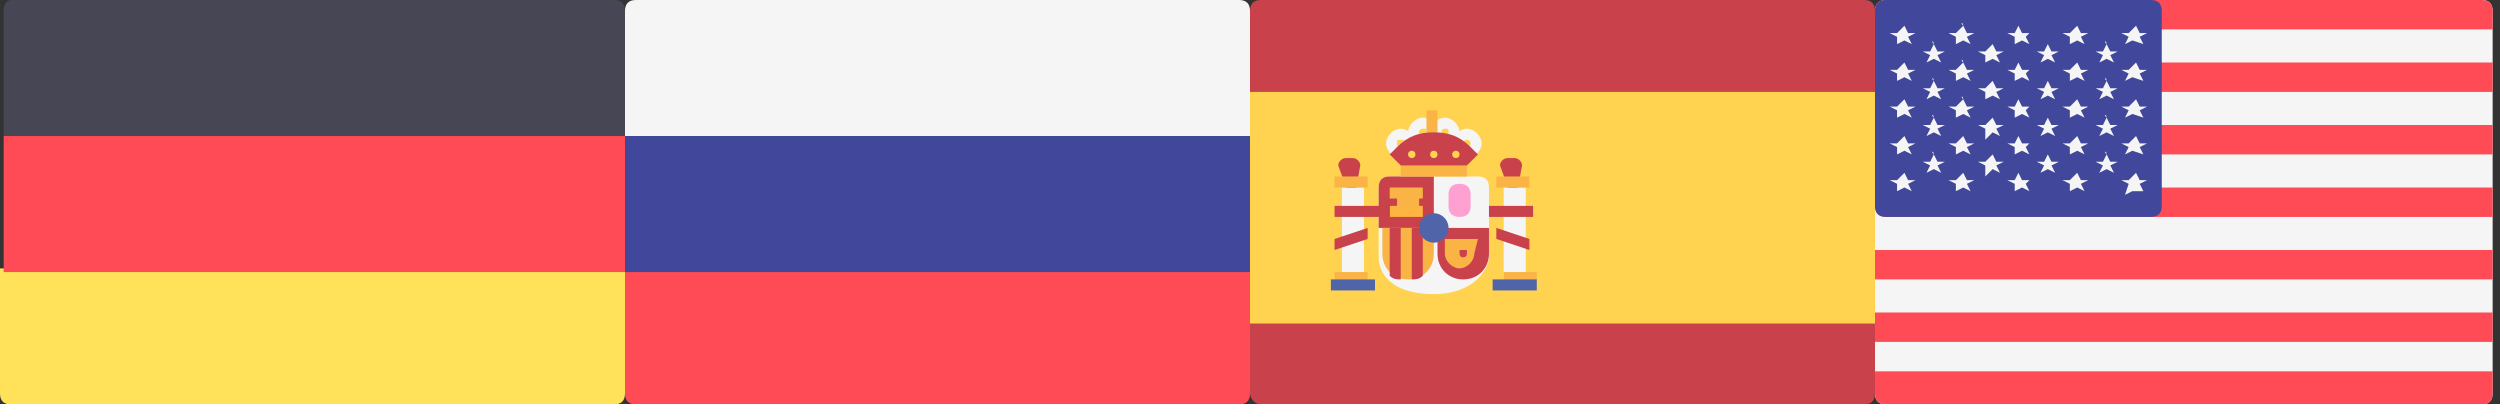 <?xml version="1.0" encoding="utf-8"?>
<!-- Generator: Adobe Illustrator 22.1.0, SVG Export Plug-In . SVG Version: 6.00 Build 0)  -->
<svg version="1.1" id="Layer_1" xmlns="http://www.w3.org/2000/svg" xmlns:xlink="http://www.w3.org/1999/xlink" x="0px" y="0px"
	 viewBox="0 0 68 11" style="enable-background:new 0 0 68 11;" xml:space="preserve">
<rect x="0" y="0" width="68" height="11" fill="#333333" stroke="none"/>
<style type="text/css">
	.st0{fill:#464655;}
	.st1{fill:#FFE15A;}
	.st2{fill:#FF4B55;}
	.st3{fill:#F5F5F5;}
	.st4{fill:#41479B;}
	.st5{fill:#C8414B;}
	.st6{fill:#FFD250;}
	.st7{fill:#FAB446;}
	.st8{fill:#FFB441;}
	.st9{fill:#5064AA;}
	.st10{fill:#FFA0D2;}
</style>
<path class="st0" d="M17,3.7H0.1V0.3C0.1,0.1,0.2,0,0.3,0h16.4C16.9,0,17,0.1,17,0.3L17,3.7L17,3.7z"/>
<path class="st1" d="M16.7,11H0.3c-0.2,0-0.3-0.1-0.3-0.3V7.3H17v3.4C17,10.9,16.9,11,16.7,11z"/>
<rect x="0.1" y="3.7" class="st2" width="16.9" height="3.7"/>
<path class="st3" d="M34,3.7H17V0.3C17,0.1,17.1,0,17.3,0h16.4C33.9,0,34,0.1,34,0.3L34,3.7L34,3.7z"/>
<path class="st2" d="M33.7,11H17.3c-0.2,0-0.3-0.1-0.3-0.3V7.3h17v3.4C34,10.9,33.9,11,33.7,11z"/>
<rect x="17" y="3.7" class="st4" width="17" height="3.7"/>
<path class="st5" d="M34.3,11h16.4c0.2,0,0.3-0.1,0.3-0.3V0.3C51,0.1,50.9,0,50.7,0H34.3C34.1,0,34,0.1,34,0.3v10.4
	C34,10.8,34.1,11,34.3,11z"/>
<rect x="34" y="2.5" class="st6" width="17" height="6.3"/>
<path class="st5" d="M41.2,5.6l0.2-1.1c0-0.1-0.1-0.2-0.2-0.2h-0.2c-0.1,0-0.2,0.1-0.2,0.2L41.2,5.6z"/>
<rect x="40.9" y="5.1" class="st3" width="0.6" height="2.5"/>
<rect x="40.7" y="4.8" class="st7" width="0.9" height="0.3"/>
<g>
	<rect x="40.2" y="5.6" class="st5" width="1.5" height="0.3"/>
	<polygon class="st5" points="41.6,6.8 40.7,6.5 40.7,6.2 41.6,6.5 	"/>
	<path class="st5" d="M36.8,5.6L37,4.5c0-0.1-0.1-0.2-0.2-0.2h-0.2c-0.1,0-0.2,0.1-0.2,0.2L36.8,5.6z"/>
</g>
<path class="st3" d="M37.8,4.8c-0.2,0-0.3,0.1-0.3,0.3v1.9c0,0.4,0.3,1,1.5,1c1.1,0,1.5-0.7,1.5-1V5.1c0-0.2-0.1-0.3-0.3-0.3H37.8z"
	/>
<g>
	<path class="st5" d="M39,6.2h-1.5V5.1c0-0.2,0.1-0.3,0.3-0.3H39V6.2z"/>
	<path class="st5" d="M39,6.2h1.5v0.7c0,0.4-0.3,0.7-0.7,0.7l0,0c-0.4,0-0.7-0.3-0.7-0.7V6.2z"/>
</g>
<path class="st7" d="M37.5,6.2H39v0.7c0,0.4-0.3,0.7-0.7,0.7l0,0c-0.4,0-0.7-0.3-0.7-0.7V6.2z"/>
<g>
	<path class="st5" d="M38.7,7.5V6.2h-0.3v1.4C38.5,7.6,38.6,7.6,38.7,7.5z"/>
	<path class="st5" d="M38.1,7.6V6.2h-0.3v1.3C37.9,7.6,38,7.6,38.1,7.6z"/>
</g>
<rect x="37.8" y="5.6" class="st8" width="0.9" height="0.3"/>
<g>
	<rect x="37.8" y="5.1" class="st7" width="0.9" height="0.3"/>
	<rect x="38" y="5.2" class="st7" width="0.6" height="0.5"/>
</g>
<rect x="36.5" y="5.1" class="st3" width="0.6" height="2.5"/>
<g>
	<rect x="36.3" y="7.4" class="st7" width="0.9" height="0.3"/>
	<rect x="36.3" y="4.8" class="st7" width="0.9" height="0.3"/>
</g>
<rect x="36.2" y="7.6" class="st9" width="1.2" height="0.3"/>
<rect x="40.9" y="7.4" class="st7" width="0.9" height="0.3"/>
<rect x="40.6" y="7.6" class="st9" width="1.2" height="0.3"/>
<rect x="38.1" y="4.5" class="st7" width="1.8" height="0.3"/>
<rect x="38.8" y="3.6" class="st8" width="0.3" height="0.9"/>
<g>
	<path class="st3" d="M38.7,4c-0.2,0-0.4-0.2-0.4-0.4c0-0.2,0.2-0.4,0.4-0.4c0.2,0,0.4,0.2,0.4,0.4C39.1,3.8,38.9,4,38.7,4z
		 M38.7,3.5c-0.1,0-0.1,0.1-0.1,0.1c0,0.1,0.1,0.1,0.1,0.1s0.1-0.1,0.1-0.1C38.8,3.5,38.8,3.5,38.7,3.5z"/>
	<path class="st3" d="M39.3,4c-0.2,0-0.4-0.2-0.4-0.4c0-0.2,0.2-0.4,0.4-0.4c0.2,0,0.4,0.2,0.4,0.4S39.5,4,39.3,4z M39.3,3.5
		c-0.1,0-0.1,0.1-0.1,0.1c0,0.1,0.1,0.1,0.1,0.1c0.1,0,0.1-0.1,0.1-0.1C39.4,3.5,39.4,3.5,39.3,3.5z"/>
	<path class="st3" d="M39.9,4.3c-0.2,0-0.4-0.2-0.4-0.4c0-0.2,0.2-0.4,0.4-0.4c0.2,0,0.4,0.2,0.4,0.4C40.3,4.1,40.1,4.3,39.9,4.3z
		 M39.9,3.8c-0.1,0-0.1,0.1-0.1,0.1C39.7,4,39.8,4,39.9,4C39.9,4,40,4,40,3.9S39.9,3.8,39.9,3.8z"/>
	<path class="st3" d="M38.1,4.3c-0.2,0-0.4-0.2-0.4-0.4c0-0.2,0.2-0.4,0.4-0.4c0.2,0,0.4,0.2,0.4,0.4C38.5,4.1,38.3,4.3,38.1,4.3z
		 M38.1,3.8C38,3.8,38,3.8,38,3.9C38,4,38,4,38.1,4c0.1,0,0.1-0.1,0.1-0.1C38.2,3.8,38.2,3.8,38.1,3.8z"/>
</g>
<path class="st7" d="M39.9,6.8v0.1c0,0.1-0.1,0.1-0.1,0.1c-0.1,0-0.1-0.1-0.1-0.1V6.8H39.9 M40.2,6.5h-0.9v0.4
	c0,0.2,0.2,0.4,0.4,0.4c0.2,0,0.4-0.2,0.4-0.4L40.2,6.5L40.2,6.5z"/>
<path class="st10" d="M39.7,5.9L39.7,5.9c-0.2,0-0.3-0.1-0.3-0.3V5.3c0-0.2,0.1-0.3,0.3-0.3l0,0c0.2,0,0.3,0.1,0.3,0.3v0.3
	C40,5.8,39.9,5.9,39.7,5.9z"/>
<ellipse class="st9" cx="39" cy="6.2" rx="0.4" ry="0.4"/>
<rect x="38.8" y="3" class="st7" width="0.3" height="0.9"/>
<path class="st5" d="M38.1,4.5l-0.3-0.3L38,4c0.3-0.3,0.6-0.4,1-0.4l0,0c0.4,0,0.7,0.1,1,0.4l0.2,0.2l-0.3,0.3H38.1z"/>
<g>
	<ellipse class="st6" cx="39" cy="4.2" rx="0.1" ry="0.1"/>
	<ellipse class="st6" cx="38.4" cy="4.2" rx="0.1" ry="0.1"/>
	<ellipse class="st6" cx="39.6" cy="4.2" rx="0.1" ry="0.1"/>
</g>
<g>
	<rect x="36.3" y="5.6" class="st5" width="1.5" height="0.3"/>
	<polygon class="st5" points="36.3,6.8 37.2,6.5 37.2,6.2 36.3,6.5 	"/>
</g>
<path class="st3" d="M67.5,11H51.3c-0.2,0-0.3-0.1-0.3-0.3V0.3C51,0.1,51.1,0,51.3,0h16.2c0.2,0,0.3,0.1,0.3,0.3v10.4
	C67.8,10.9,67.7,11,67.5,11z"/>
<g>
	<path class="st2" d="M67.8,0.8H51V0.3C51,0.1,51.1,0,51.3,0h16.2c0.2,0,0.3,0.1,0.3,0.3L67.8,0.8L67.8,0.8z"/>
	<rect x="51" y="3.4" class="st2" width="16.8" height="0.8"/>
	<rect x="51" y="1.7" class="st2" width="16.8" height="0.8"/>
	<path class="st2" d="M67.8,5.9H51.3c-0.2,0-0.3-0.1-0.3-0.3V5.1h16.8V5.9z"/>
	<rect x="51" y="8.5" class="st2" width="16.8" height="0.8"/>
	<path class="st2" d="M67.5,11H51.3c-0.2,0-0.3-0.1-0.3-0.3v-0.6h16.8v0.6C67.8,10.9,67.7,11,67.5,11z"/>
	<rect x="51" y="6.8" class="st2" width="16.8" height="0.8"/>
</g>
<path class="st4" d="M58.5,0h-7.2C51.1,0,51,0.1,51,0.3v5.3c0,0.2,0.1,0.3,0.3,0.3h7.2c0.2,0,0.3-0.1,0.3-0.3V0.3
	C58.8,0.1,58.7,0,58.5,0z"/>
<g>
	<path class="st3" d="M51.8,0.7l0.1,0.2l0.2,0c0,0,0,0,0,0L51.9,1L52,1.2c0,0,0,0,0,0l-0.2-0.1l-0.2,0.1c0,0,0,0,0,0L51.6,1
		l-0.2-0.1c0,0,0,0,0,0l0.2,0L51.8,0.7C51.8,0.6,51.8,0.6,51.8,0.7z"/>
	<path class="st3" d="M51.8,1.7l0.1,0.2l0.2,0c0,0,0,0,0,0L51.9,2L52,2.2c0,0,0,0,0,0l-0.2-0.1l-0.2,0.1c0,0,0,0,0,0L51.6,2
		l-0.2-0.1c0,0,0,0,0,0l0.2,0L51.8,1.7C51.8,1.6,51.8,1.6,51.8,1.7z"/>
	<path class="st3" d="M51.8,2.7l0.1,0.2l0.2,0c0,0,0,0,0,0L51.9,3L52,3.2c0,0,0,0,0,0l-0.2-0.1l-0.2,0.1c0,0,0,0,0,0L51.6,3
		l-0.2-0.1c0,0,0,0,0,0l0.2,0L51.8,2.7C51.8,2.6,51.8,2.6,51.8,2.7z"/>
	<path class="st3" d="M51.8,3.7l0.1,0.2l0.2,0c0,0,0,0,0,0L51.9,4L52,4.2c0,0,0,0,0,0l-0.2-0.1l-0.2,0.1c0,0,0,0,0,0L51.6,4
		l-0.2-0.1c0,0,0,0,0,0l0.2,0L51.8,3.7C51.8,3.7,51.8,3.7,51.8,3.7z"/>
	<path class="st3" d="M51.8,4.7l0.1,0.2l0.2,0c0,0,0,0,0,0L51.9,5L52,5.2c0,0,0,0,0,0l-0.2-0.1l-0.2,0.1c0,0,0,0,0,0L51.6,5
		l-0.2-0.1c0,0,0,0,0,0l0.2,0L51.8,4.7C51.8,4.7,51.8,4.7,51.8,4.7z"/>
	<path class="st3" d="M52.6,1.2l0.1,0.2l0.2,0c0,0,0,0,0,0l-0.2,0.1l0.1,0.2c0,0,0,0,0,0l-0.2-0.1l-0.2,0.1c0,0,0,0,0,0l0.1-0.2
		l-0.2-0.1c0,0,0,0,0,0l0.2,0L52.6,1.2C52.5,1.1,52.6,1.1,52.6,1.2z"/>
	<path class="st3" d="M52.6,2.2l0.1,0.2l0.2,0c0,0,0,0,0,0l-0.2,0.1l0.1,0.2c0,0,0,0,0,0l-0.2-0.1l-0.2,0.1c0,0,0,0,0,0l0.1-0.2
		l-0.2-0.1c0,0,0,0,0,0l0.2,0L52.6,2.2C52.5,2.1,52.6,2.1,52.6,2.2z"/>
	<path class="st3" d="M52.6,3.2l0.1,0.2l0.2,0c0,0,0,0,0,0l-0.2,0.1l0.1,0.2c0,0,0,0,0,0l-0.2-0.1l-0.2,0.1c0,0,0,0,0,0l0.1-0.2
		l-0.2-0.1c0,0,0,0,0,0l0.2,0L52.6,3.2C52.5,3.1,52.6,3.1,52.6,3.2z"/>
	<path class="st3" d="M52.6,4.2l0.1,0.2l0.2,0c0,0,0,0,0,0l-0.2,0.1l0.1,0.2c0,0,0,0,0,0l-0.2-0.1l-0.2,0.1c0,0,0,0,0,0l0.1-0.2
		l-0.2-0.1c0,0,0,0,0,0l0.2,0L52.6,4.2C52.5,4.1,52.6,4.1,52.6,4.2z"/>
	<path class="st3" d="M53.4,0.7l0.1,0.2l0.2,0c0,0,0,0,0,0L53.5,1l0.1,0.2c0,0,0,0,0,0l-0.2-0.1l-0.2,0.1c0,0,0,0,0,0L53.2,1L53,0.9
		c0,0,0,0,0,0l0.2,0L53.4,0.7C53.3,0.6,53.4,0.6,53.4,0.7z"/>
	<path class="st3" d="M53.4,1.7l0.1,0.2l0.2,0c0,0,0,0,0,0L53.5,2l0.1,0.2c0,0,0,0,0,0l-0.2-0.1l-0.2,0.1c0,0,0,0,0,0L53.2,2L53,1.9
		c0,0,0,0,0,0l0.2,0L53.4,1.7C53.3,1.6,53.4,1.6,53.4,1.7z"/>
	<path class="st3" d="M53.4,2.7l0.1,0.2l0.2,0c0,0,0,0,0,0L53.5,3l0.1,0.2c0,0,0,0,0,0l-0.2-0.1l-0.2,0.1c0,0,0,0,0,0L53.2,3L53,2.9
		c0,0,0,0,0,0l0.2,0L53.4,2.7C53.3,2.6,53.4,2.6,53.4,2.7z"/>
	<path class="st3" d="M53.4,3.7l0.1,0.2l0.2,0c0,0,0,0,0,0L53.5,4l0.1,0.2c0,0,0,0,0,0l-0.2-0.1l-0.2,0.1c0,0,0,0,0,0L53.2,4L53,3.9
		c0,0,0,0,0,0l0.2,0L53.4,3.7C53.3,3.7,53.4,3.7,53.4,3.7z"/>
	<path class="st3" d="M53.4,4.7l0.1,0.2l0.2,0c0,0,0,0,0,0L53.5,5l0.1,0.2c0,0,0,0,0,0l-0.2-0.1l-0.2,0.1c0,0,0,0,0,0L53.2,5L53,4.9
		c0,0,0,0,0,0l0.2,0L53.4,4.7C53.3,4.7,53.4,4.7,53.4,4.7z"/>
	<path class="st3" d="M54.2,1.2l0.1,0.2l0.2,0c0,0,0,0,0,0l-0.2,0.1l0.1,0.2c0,0,0,0,0,0l-0.2-0.1L54,1.7c0,0,0,0,0,0L54,1.5
		l-0.2-0.1c0,0,0,0,0,0l0.2,0L54.2,1.2C54.1,1.1,54.1,1.1,54.2,1.2z"/>
	<path class="st3" d="M54.2,2.2l0.1,0.2l0.2,0c0,0,0,0,0,0l-0.2,0.1l0.1,0.2c0,0,0,0,0,0l-0.2-0.1L54,2.7c0,0,0,0,0,0L54,2.5
		l-0.2-0.1c0,0,0,0,0,0l0.2,0L54.2,2.2C54.1,2.1,54.1,2.1,54.2,2.2z"/>
	<path class="st3" d="M54.2,3.2l0.1,0.2l0.2,0c0,0,0,0,0,0l-0.2,0.1l0.1,0.2c0,0,0,0,0,0l-0.2-0.1L54,3.8c0,0,0,0,0,0L54,3.5
		l-0.2-0.1c0,0,0,0,0,0l0.2,0L54.2,3.2C54.1,3.1,54.1,3.1,54.2,3.2z"/>
	<path class="st3" d="M54.2,4.2l0.1,0.2l0.2,0c0,0,0,0,0,0l-0.2,0.1l0.1,0.2c0,0,0,0,0,0l-0.2-0.1L54,4.8c0,0,0,0,0,0L54,4.5
		l-0.2-0.1c0,0,0,0,0,0l0.2,0L54.2,4.2C54.1,4.1,54.1,4.1,54.2,4.2z"/>
	<path class="st3" d="M54.9,0.7L55,0.9l0.2,0c0,0,0,0,0,0L55.1,1l0.1,0.2c0,0,0,0,0,0l-0.2-0.1l-0.2,0.1c0,0,0,0,0,0L54.8,1
		l-0.2-0.1c0,0,0,0,0,0l0.2,0L54.9,0.7C54.9,0.6,54.9,0.6,54.9,0.7z"/>
	<path class="st3" d="M54.9,1.7L55,1.9l0.2,0c0,0,0,0,0,0L55.1,2l0.1,0.2c0,0,0,0,0,0l-0.2-0.1l-0.2,0.1c0,0,0,0,0,0L54.8,2
		l-0.2-0.1c0,0,0,0,0,0l0.2,0L54.9,1.7C54.9,1.6,54.9,1.6,54.9,1.7z"/>
	<path class="st3" d="M54.9,2.7L55,2.9l0.2,0c0,0,0,0,0,0L55.1,3l0.1,0.2c0,0,0,0,0,0l-0.2-0.1l-0.2,0.1c0,0,0,0,0,0L54.8,3
		l-0.2-0.1c0,0,0,0,0,0l0.2,0L54.9,2.7C54.9,2.6,54.9,2.6,54.9,2.7z"/>
	<path class="st3" d="M54.9,3.7L55,3.9l0.2,0c0,0,0,0,0,0L55.1,4l0.1,0.2c0,0,0,0,0,0l-0.2-0.1l-0.2,0.1c0,0,0,0,0,0L54.8,4
		l-0.2-0.1c0,0,0,0,0,0l0.2,0L54.9,3.7C54.9,3.7,54.9,3.7,54.9,3.7z"/>
	<path class="st3" d="M54.9,4.7L55,4.9l0.2,0c0,0,0,0,0,0L55.1,5l0.1,0.2c0,0,0,0,0,0l-0.2-0.1l-0.2,0.1c0,0,0,0,0,0L54.8,5
		l-0.2-0.1c0,0,0,0,0,0l0.2,0L54.9,4.7C54.9,4.7,54.9,4.7,54.9,4.7z"/>
	<path class="st3" d="M55.7,1.2l0.1,0.2l0.2,0c0,0,0,0,0,0l-0.2,0.1l0.1,0.2c0,0,0,0,0,0l-0.2-0.1l-0.2,0.1c0,0,0,0,0,0l0.1-0.2
		l-0.2-0.1c0,0,0,0,0,0l0.2,0L55.7,1.2C55.7,1.1,55.7,1.1,55.7,1.2z"/>
	<path class="st3" d="M55.7,2.2l0.1,0.2l0.2,0c0,0,0,0,0,0l-0.2,0.1l0.1,0.2c0,0,0,0,0,0l-0.2-0.1l-0.2,0.1c0,0,0,0,0,0l0.1-0.2
		l-0.2-0.1c0,0,0,0,0,0l0.2,0L55.7,2.2C55.7,2.1,55.7,2.1,55.7,2.2z"/>
	<path class="st3" d="M55.7,3.2l0.1,0.2l0.2,0c0,0,0,0,0,0l-0.2,0.1l0.1,0.2c0,0,0,0,0,0l-0.2-0.1l-0.2,0.1c0,0,0,0,0,0l0.1-0.2
		l-0.2-0.1c0,0,0,0,0,0l0.2,0L55.7,3.2C55.7,3.1,55.7,3.1,55.7,3.2z"/>
	<path class="st3" d="M55.7,4.2l0.1,0.2l0.2,0c0,0,0,0,0,0l-0.2,0.1l0.1,0.2c0,0,0,0,0,0l-0.2-0.1l-0.2,0.1c0,0,0,0,0,0l0.1-0.2
		l-0.2-0.1c0,0,0,0,0,0l0.2,0L55.7,4.2C55.7,4.1,55.7,4.1,55.7,4.2z"/>
	<path class="st3" d="M56.5,0.7l0.1,0.2l0.2,0c0,0,0,0,0,0L56.6,1l0.1,0.2c0,0,0,0,0,0l-0.2-0.1l-0.2,0.1c0,0,0,0,0,0L56.3,1
		l-0.2-0.1c0,0,0,0,0,0l0.2,0L56.5,0.7C56.5,0.6,56.5,0.6,56.5,0.7z"/>
	<path class="st3" d="M56.5,1.7l0.1,0.2l0.2,0c0,0,0,0,0,0L56.6,2l0.1,0.2c0,0,0,0,0,0l-0.2-0.1l-0.2,0.1c0,0,0,0,0,0L56.3,2
		l-0.2-0.1c0,0,0,0,0,0l0.2,0L56.5,1.7C56.5,1.6,56.5,1.6,56.5,1.7z"/>
	<path class="st3" d="M56.5,2.7l0.1,0.2l0.2,0c0,0,0,0,0,0L56.6,3l0.1,0.2c0,0,0,0,0,0l-0.2-0.1l-0.2,0.1c0,0,0,0,0,0L56.3,3
		l-0.2-0.1c0,0,0,0,0,0l0.2,0L56.5,2.7C56.5,2.6,56.5,2.6,56.5,2.7z"/>
	<path class="st3" d="M56.5,3.7l0.1,0.2l0.2,0c0,0,0,0,0,0L56.6,4l0.1,0.2c0,0,0,0,0,0l-0.2-0.1l-0.2,0.1c0,0,0,0,0,0L56.3,4
		l-0.2-0.1c0,0,0,0,0,0l0.2,0L56.5,3.7C56.5,3.7,56.5,3.7,56.5,3.7z"/>
	<path class="st3" d="M56.5,4.7l0.1,0.2l0.2,0c0,0,0,0,0,0L56.6,5l0.1,0.2c0,0,0,0,0,0l-0.2-0.1l-0.2,0.1c0,0,0,0,0,0L56.3,5
		l-0.2-0.1c0,0,0,0,0,0l0.2,0L56.5,4.7C56.5,4.7,56.5,4.7,56.5,4.7z"/>
	<path class="st3" d="M57.3,1.2l0.1,0.2l0.2,0c0,0,0,0,0,0l-0.2,0.1l0.1,0.2c0,0,0,0,0,0l-0.2-0.1l-0.2,0.1c0,0,0,0,0,0l0.1-0.2
		l-0.2-0.1c0,0,0,0,0,0l0.2,0L57.3,1.2C57.2,1.1,57.3,1.1,57.3,1.2z"/>
	<path class="st3" d="M57.3,2.2l0.1,0.2l0.2,0c0,0,0,0,0,0l-0.2,0.1l0.1,0.2c0,0,0,0,0,0l-0.2-0.1l-0.2,0.1c0,0,0,0,0,0l0.1-0.2
		l-0.2-0.1c0,0,0,0,0,0l0.2,0L57.3,2.2C57.2,2.1,57.3,2.1,57.3,2.2z"/>
	<path class="st3" d="M57.3,3.2l0.1,0.2l0.2,0c0,0,0,0,0,0l-0.2,0.1l0.1,0.2c0,0,0,0,0,0l-0.2-0.1l-0.2,0.1c0,0,0,0,0,0l0.1-0.2
		l-0.2-0.1c0,0,0,0,0,0l0.2,0L57.3,3.2C57.2,3.1,57.3,3.1,57.3,3.2z"/>
	<path class="st3" d="M57.3,4.2l0.1,0.2l0.2,0c0,0,0,0,0,0l-0.2,0.1l0.1,0.2c0,0,0,0,0,0l-0.2-0.1l-0.2,0.1c0,0,0,0,0,0l0.1-0.2
		l-0.2-0.1c0,0,0,0,0,0l0.2,0L57.3,4.2C57.2,4.1,57.3,4.1,57.3,4.2z"/>
	<path class="st3" d="M58.1,0.7l0.1,0.2l0.2,0c0,0,0,0,0,0L58.2,1l0.1,0.2c0,0,0,0,0,0L58,1.1l-0.2,0.1c0,0,0,0,0,0L57.9,1l-0.2-0.1
		c0,0,0,0,0,0l0.2,0L58.1,0.7C58,0.6,58,0.6,58.1,0.7z"/>
	<path class="st3" d="M58.1,1.7l0.1,0.2l0.2,0c0,0,0,0,0,0L58.2,2l0.1,0.2c0,0,0,0,0,0L58,2.1l-0.2,0.1c0,0,0,0,0,0L57.9,2l-0.2-0.1
		c0,0,0,0,0,0l0.2,0L58.1,1.7C58,1.6,58,1.6,58.1,1.7z"/>
	<path class="st3" d="M58.1,2.7l0.1,0.2l0.2,0c0,0,0,0,0,0L58.2,3l0.1,0.2c0,0,0,0,0,0L58,3.1l-0.2,0.1c0,0,0,0,0,0L57.9,3l-0.2-0.1
		c0,0,0,0,0,0l0.2,0L58.1,2.7C58,2.6,58,2.6,58.1,2.7z"/>
	<path class="st3" d="M58.1,3.7l0.1,0.2l0.2,0c0,0,0,0,0,0L58.2,4l0.1,0.2c0,0,0,0,0,0L58,4.1l-0.2,0.1c0,0,0,0,0,0L57.9,4l-0.2-0.1
		c0,0,0,0,0,0l0.2,0L58.1,3.7C58,3.7,58,3.7,58.1,3.7z"/>
	<path class="st3" d="M58.1,4.7l0.1,0.2l0.2,0c0,0,0,0,0,0L58.2,5l0.1,0.2c0,0,0,0,0,0L58,5.2l-0.2,0.1c0,0,0,0,0,0L57.9,5l-0.2-0.1
		c0,0,0,0,0,0l0.2,0L58.1,4.7C58,4.7,58,4.7,58.1,4.7z"/>
</g>
</svg>
